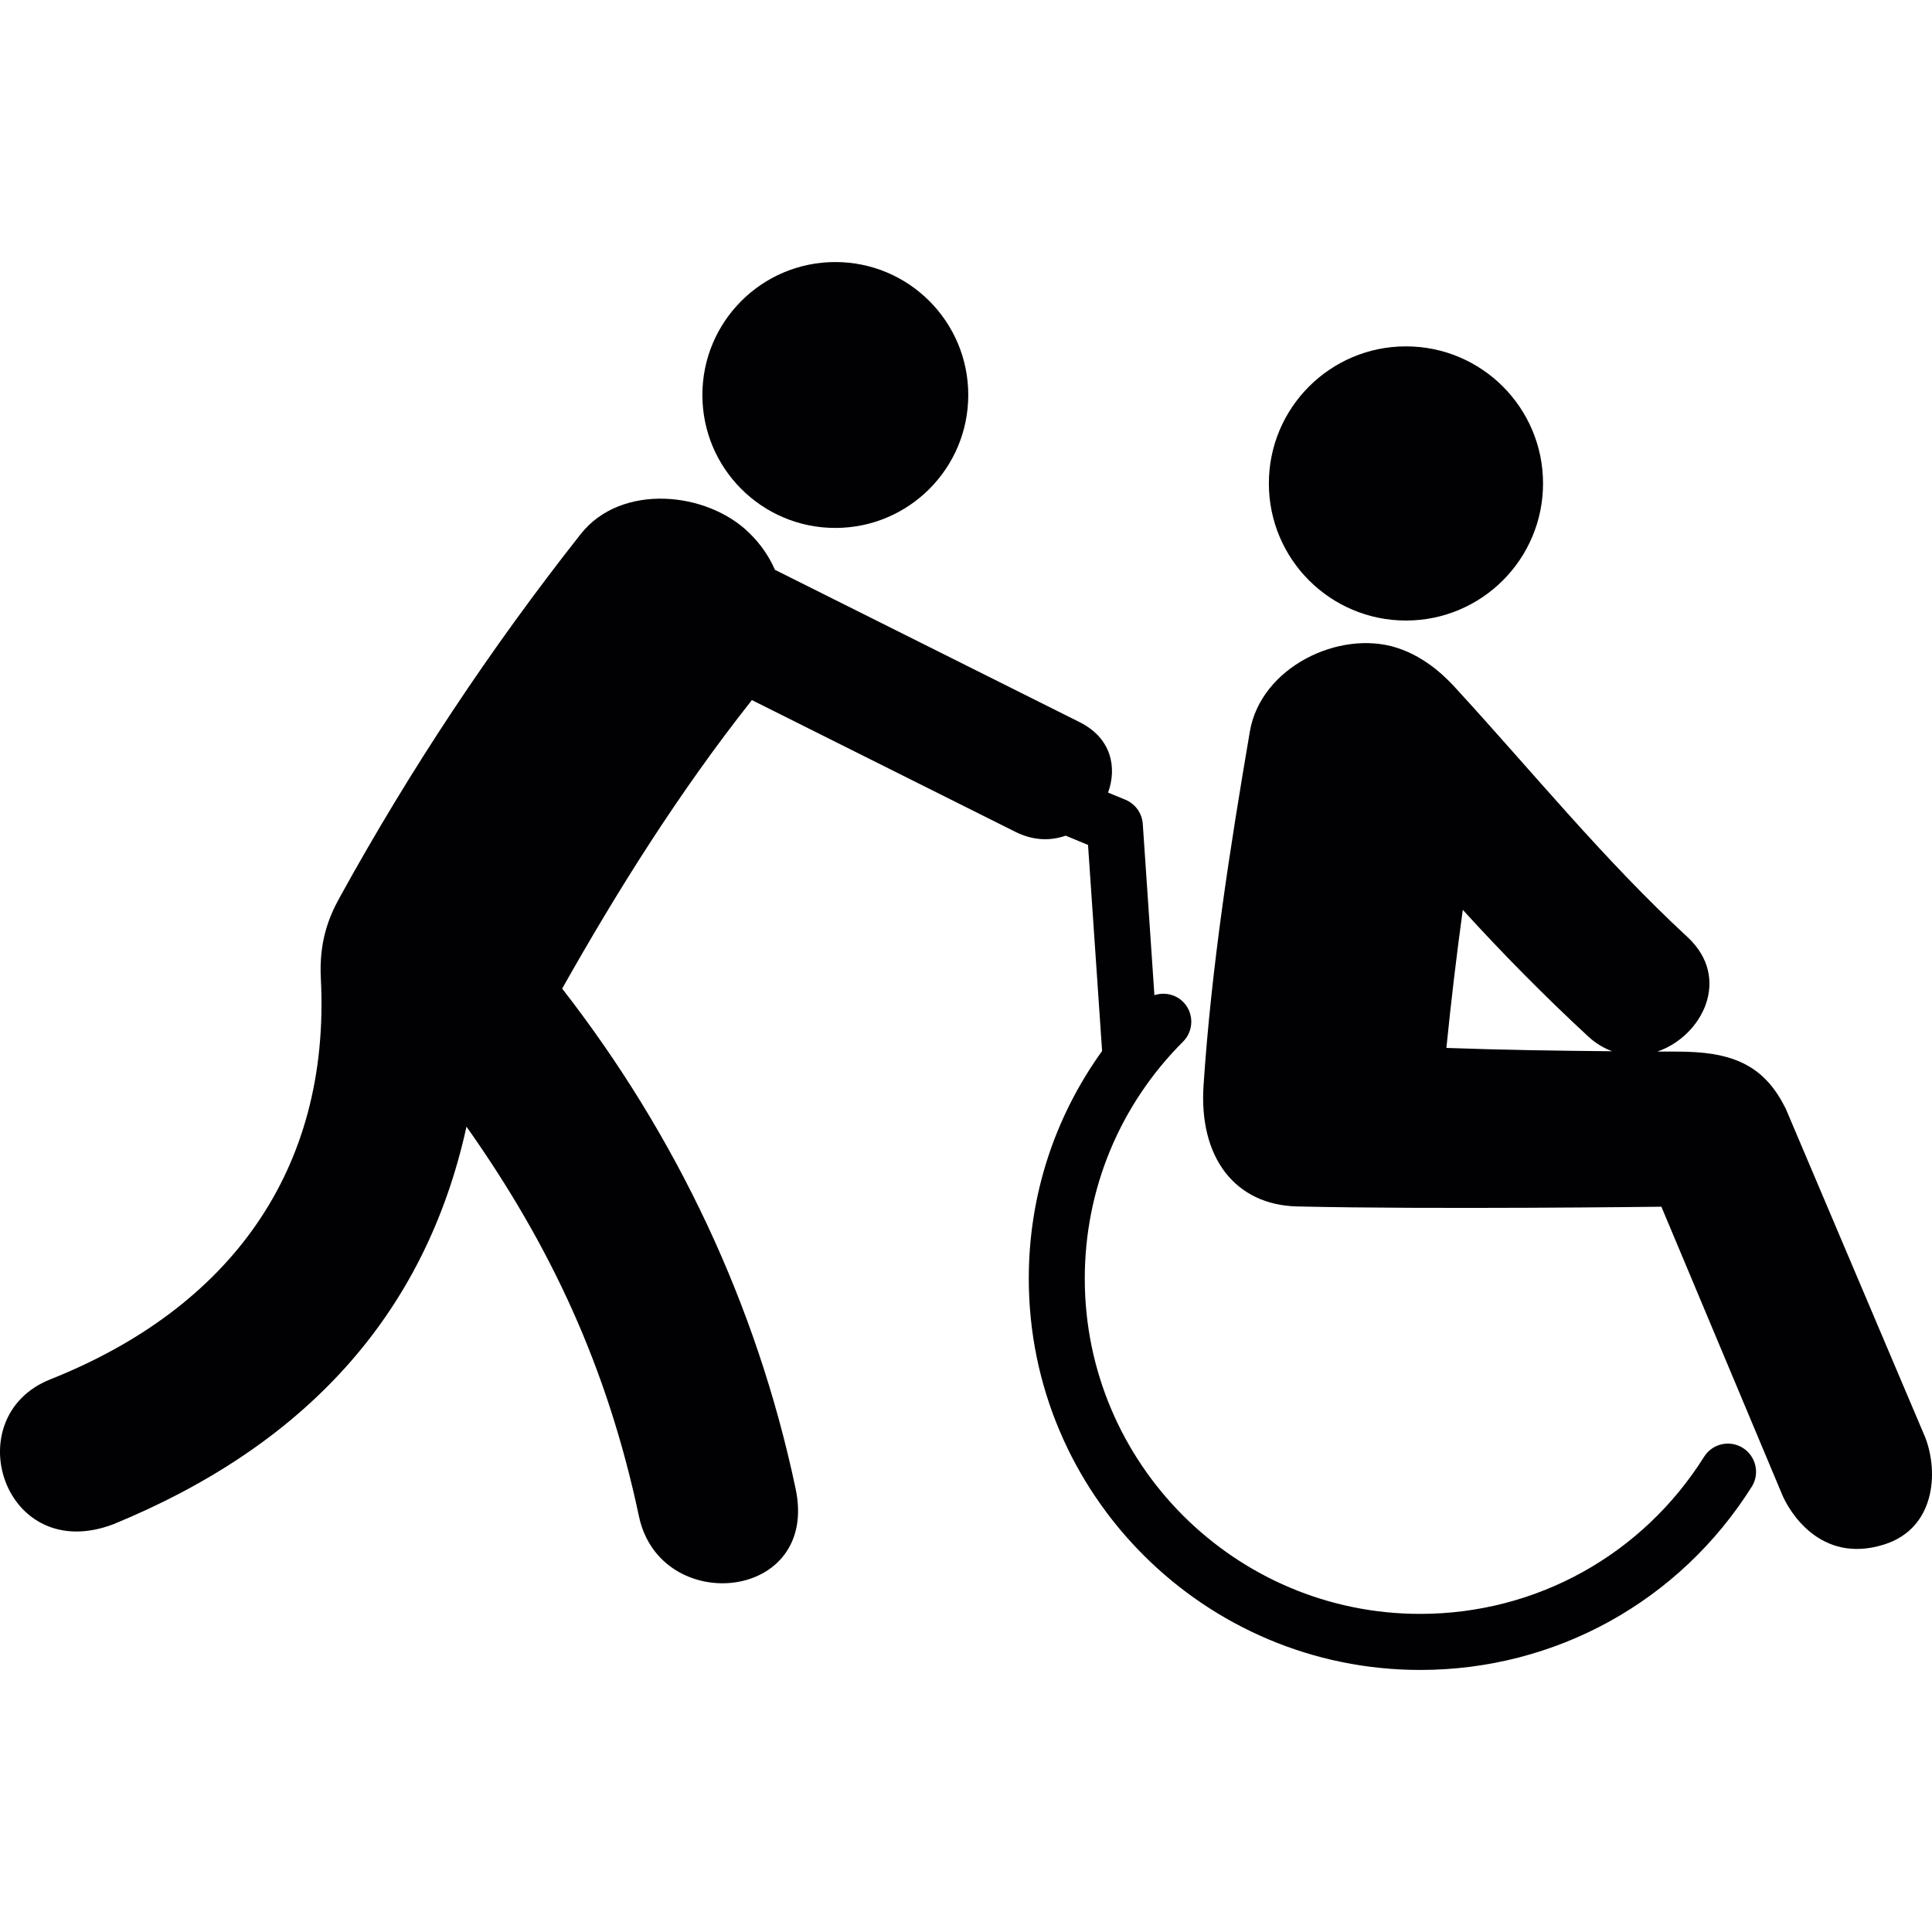 <svg version="1.1" xmlns="http://www.w3.org/2000/svg" xmlns:xlink="http://www.w3.org/1999/xlink" x="0px" y="0px"
	 viewBox="0 0 63.449 63.449" style="enable-background:new 0 0 63.449 63.449;" xml:space="preserve">
<g>
	<g>
		<path style="fill:#010002;" d="M61.877,50.723c1.663-0.524,1.799-2.342,1.353-3.51l-4.585-10.805
			c-0.643-1.294-1.557-1.821-3.252-1.867c-0.32-0.01-0.643-0.003-0.964-0.006c1.468-0.504,2.455-2.406,0.988-3.763
			c-2.768-2.562-5.062-5.396-7.61-8.173c-0.268-0.292-0.939-1.009-1.938-1.327c-1.886-0.601-4.462,0.641-4.822,2.75
			c-0.657,3.854-1.261,7.722-1.521,11.621c-0.159,2.38,1.042,3.93,3.076,3.978c4.38,0.103,11.96,0.009,11.96,0.009l3.943,9.4
			C58.726,49.598,59.767,51.389,61.877,50.723z M47.501,34.415c0.153-1.517,0.331-3.027,0.539-4.535
			c1.311,1.441,2.68,2.827,4.113,4.154c0.25,0.232,0.52,0.39,0.792,0.49C51.132,34.508,49.314,34.481,47.501,34.415z"/>
		<circle style="fill:#010002;" cx="46.173" cy="15.877" r="4.502"/>
		<path style="fill:#010002;" d="M57.237,47.551c-0.433-0.271-1.002-0.141-1.272,0.29c-2.031,3.231-5.52,5.161-9.327,5.161
			c-6.072,0-11.013-4.938-11.013-11.01c0-2.94,1.149-5.705,3.229-7.785c0.359-0.358,0.359-0.946,0-1.305
			c-0.254-0.253-0.621-0.324-0.942-0.219l-0.382-5.624c-0.024-0.351-0.243-0.656-0.566-0.793L36.39,26.03
			c0.303-0.833,0.105-1.794-0.933-2.313c-3.338-1.668-6.671-3.335-10.008-5.004c-0.184-0.424-0.456-0.831-0.835-1.203
			c-1.391-1.375-4.216-1.652-5.542,0.029c-2.975,3.771-5.605,7.738-7.923,11.946c-0.356,0.646-0.674,1.441-0.612,2.656
			c0.323,6.327-3.023,10.827-8.883,13.158c-3.091,1.229-1.536,6.13,2.073,4.757c6.205-2.549,10.217-6.796,11.593-13.055
			c2.796,3.955,4.636,7.95,5.664,12.797c0.697,3.295,5.959,2.808,5.139-0.935c-1.277-6.028-3.916-11.585-7.661-16.396
			c1.845-3.275,3.856-6.466,6.188-9.421c0.015-0.017,0.026-0.037,0.041-0.055c2.887,1.442,5.772,2.886,8.66,4.33
			c0.588,0.292,1.152,0.298,1.647,0.123l0.734,0.305l0.462,6.767c-1.56,2.166-2.408,4.751-2.408,7.472
			c0,7.09,5.768,12.855,12.855,12.855c4.448,0,8.52-2.253,10.892-6.023C57.799,48.393,57.669,47.824,57.237,47.551z"/>
		<circle style="fill:#010002;" cx="27.433" cy="12.972" r="4.366"/>
	</g>
</g>
<g>
</g>
<g>
</g>
<g>
</g>
<g>
</g>
<g>
</g>
<g>
</g>
<g>
</g>
<g>
</g>
<g>
</g>
<g>
</g>
<g>
</g>
<g>
</g>
<g>
</g>
<g>
</g>
<g>
</g>
</svg>
